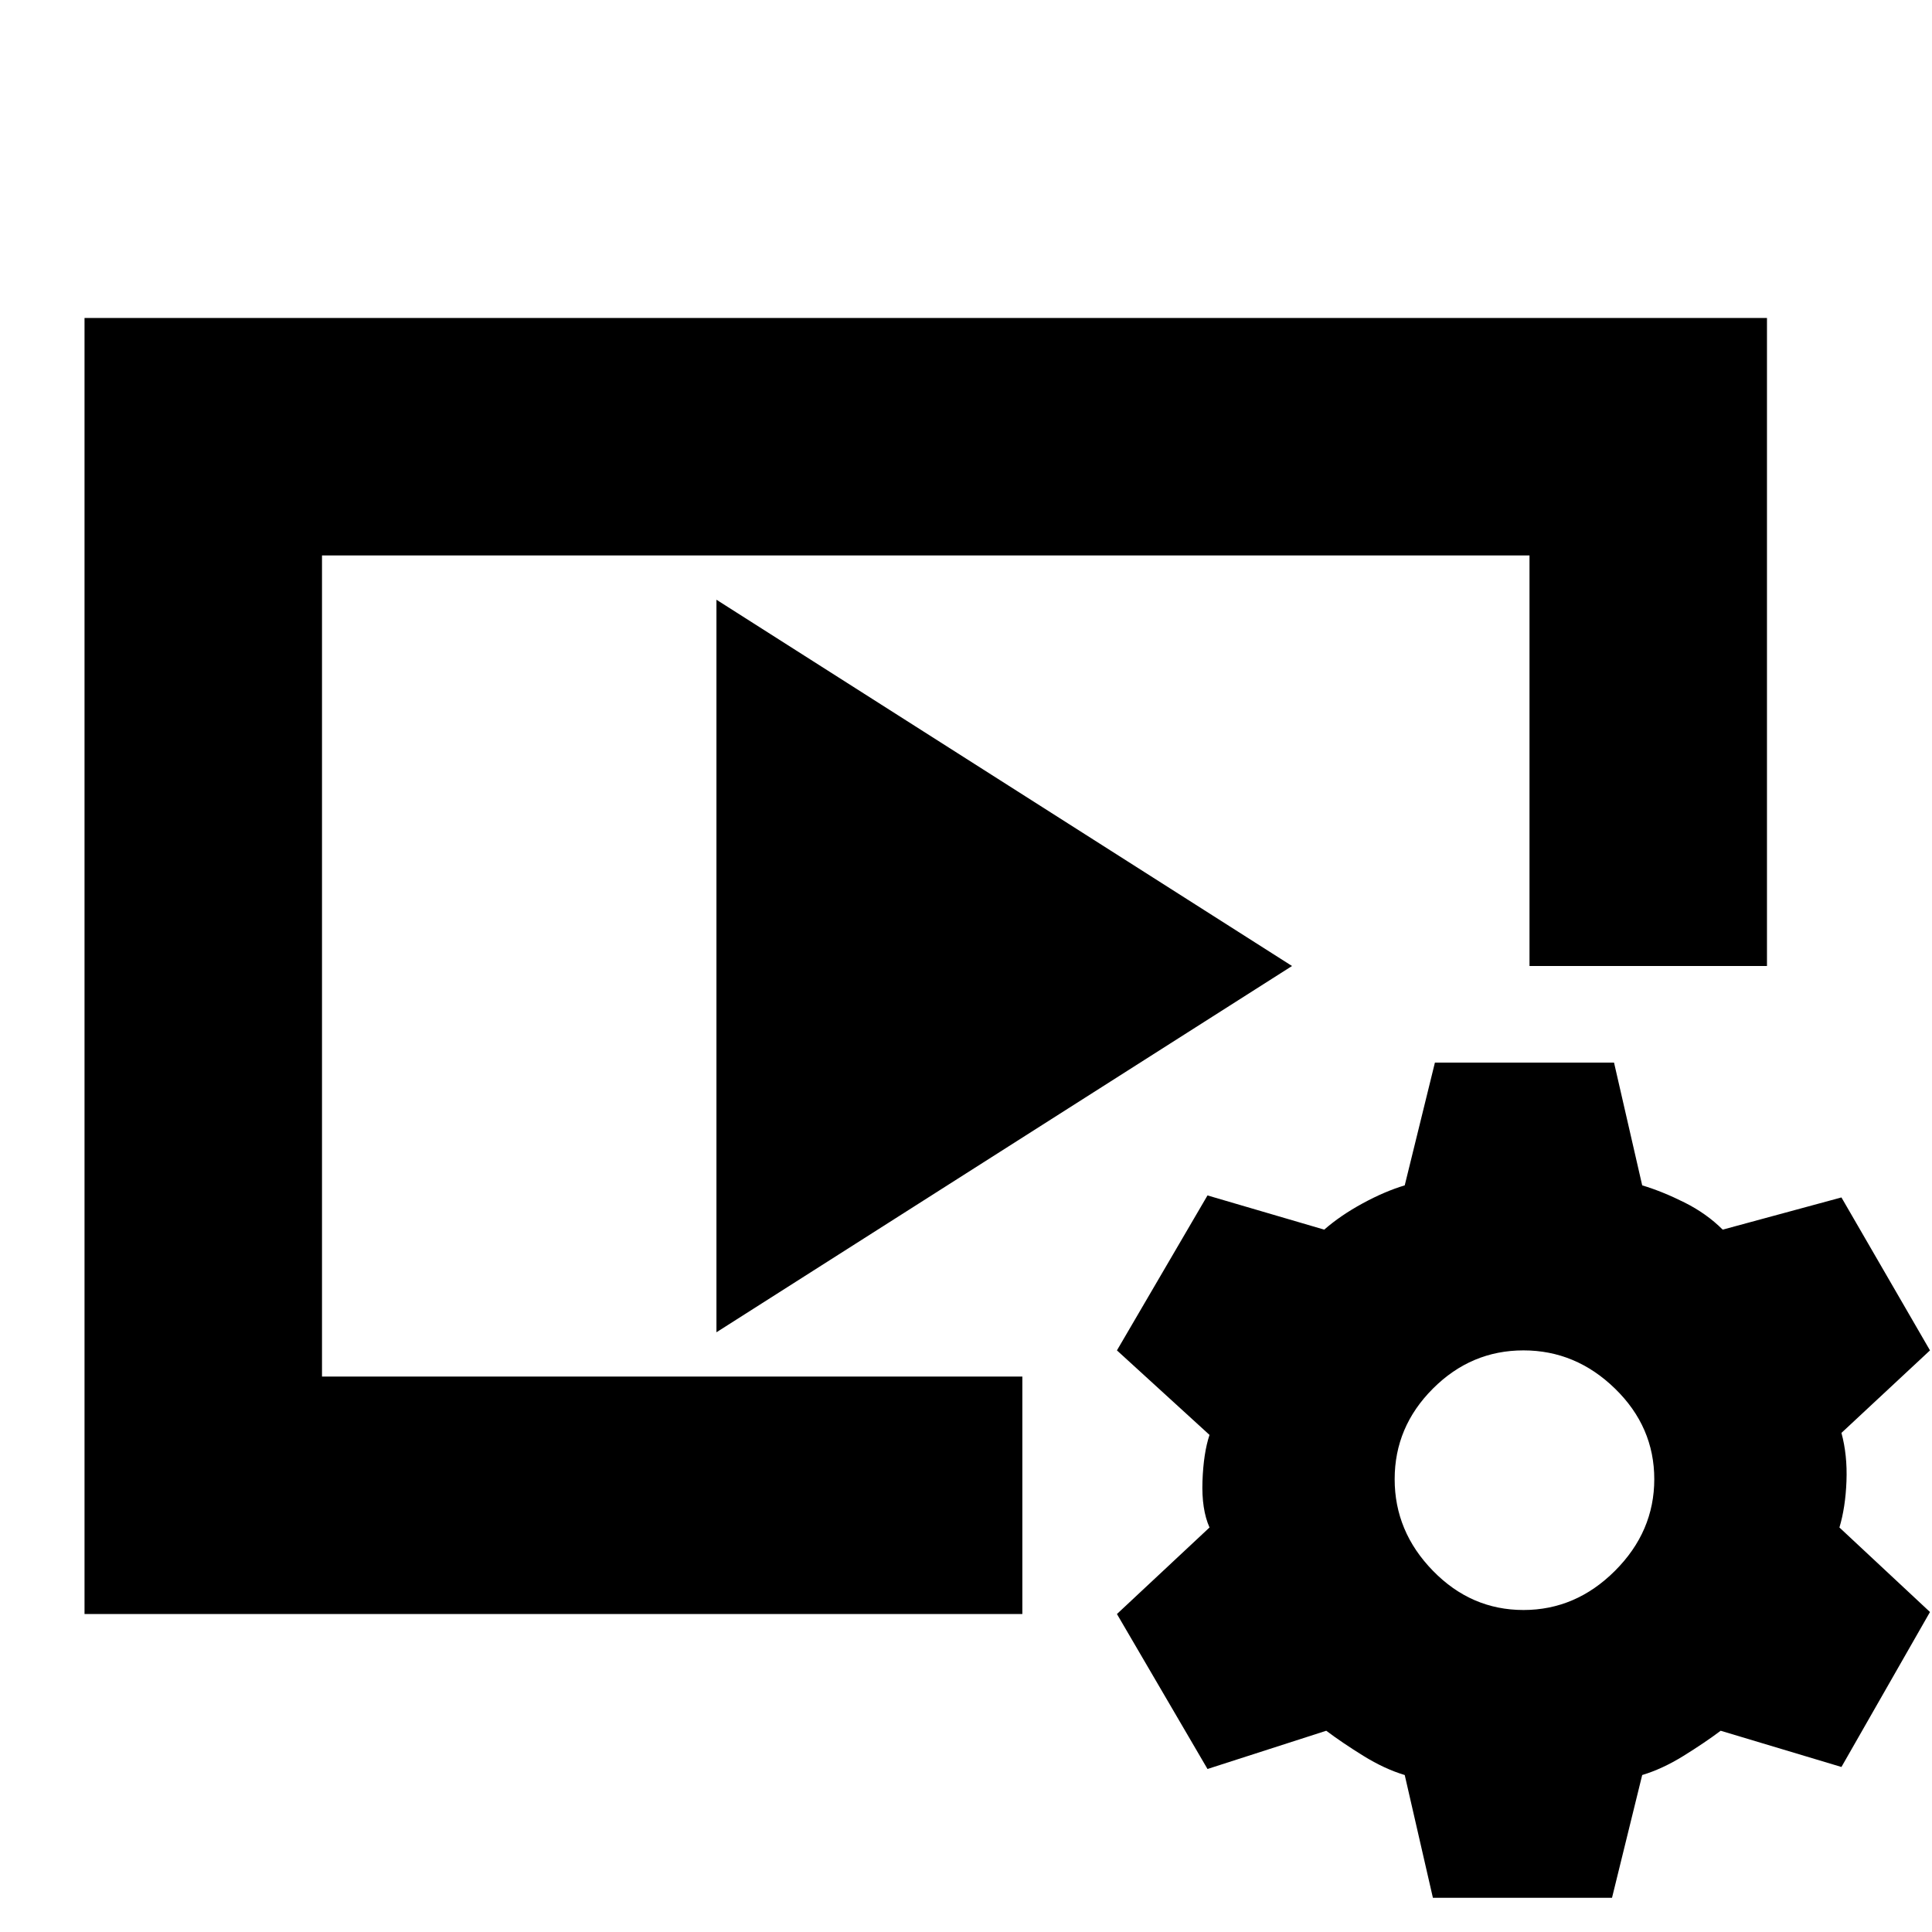 <svg xmlns="http://www.w3.org/2000/svg" height="20" viewBox="0 -960 960 960" width="20"><path d="M42-158v-644h836v322H760v-204H160v408h348v118H42Zm314-140v-364l286 182-286 182ZM712-17l-14-61q-10-3-20.5-9.5T659-100l-59 19-45-77 46-43q-4-9-3.5-23t3.5-23l-46-42 45-77 58 17q8-7 19-13t21-9l15-61h89l14 61q10 3 21 8.5t19 13.5l59-16 44 76-44 41q3 11 2.5 24t-3.5 23l45 42-44 77-60-18q-8 6-18.5 12.5T816-78l-15 61h-89Zm45-143q26 0 45.5-19.5T822-225q0-26-19.5-45T757-289q-26 0-45 19t-19 45q0 26 19 45.5t45 19.5Z"/></svg>